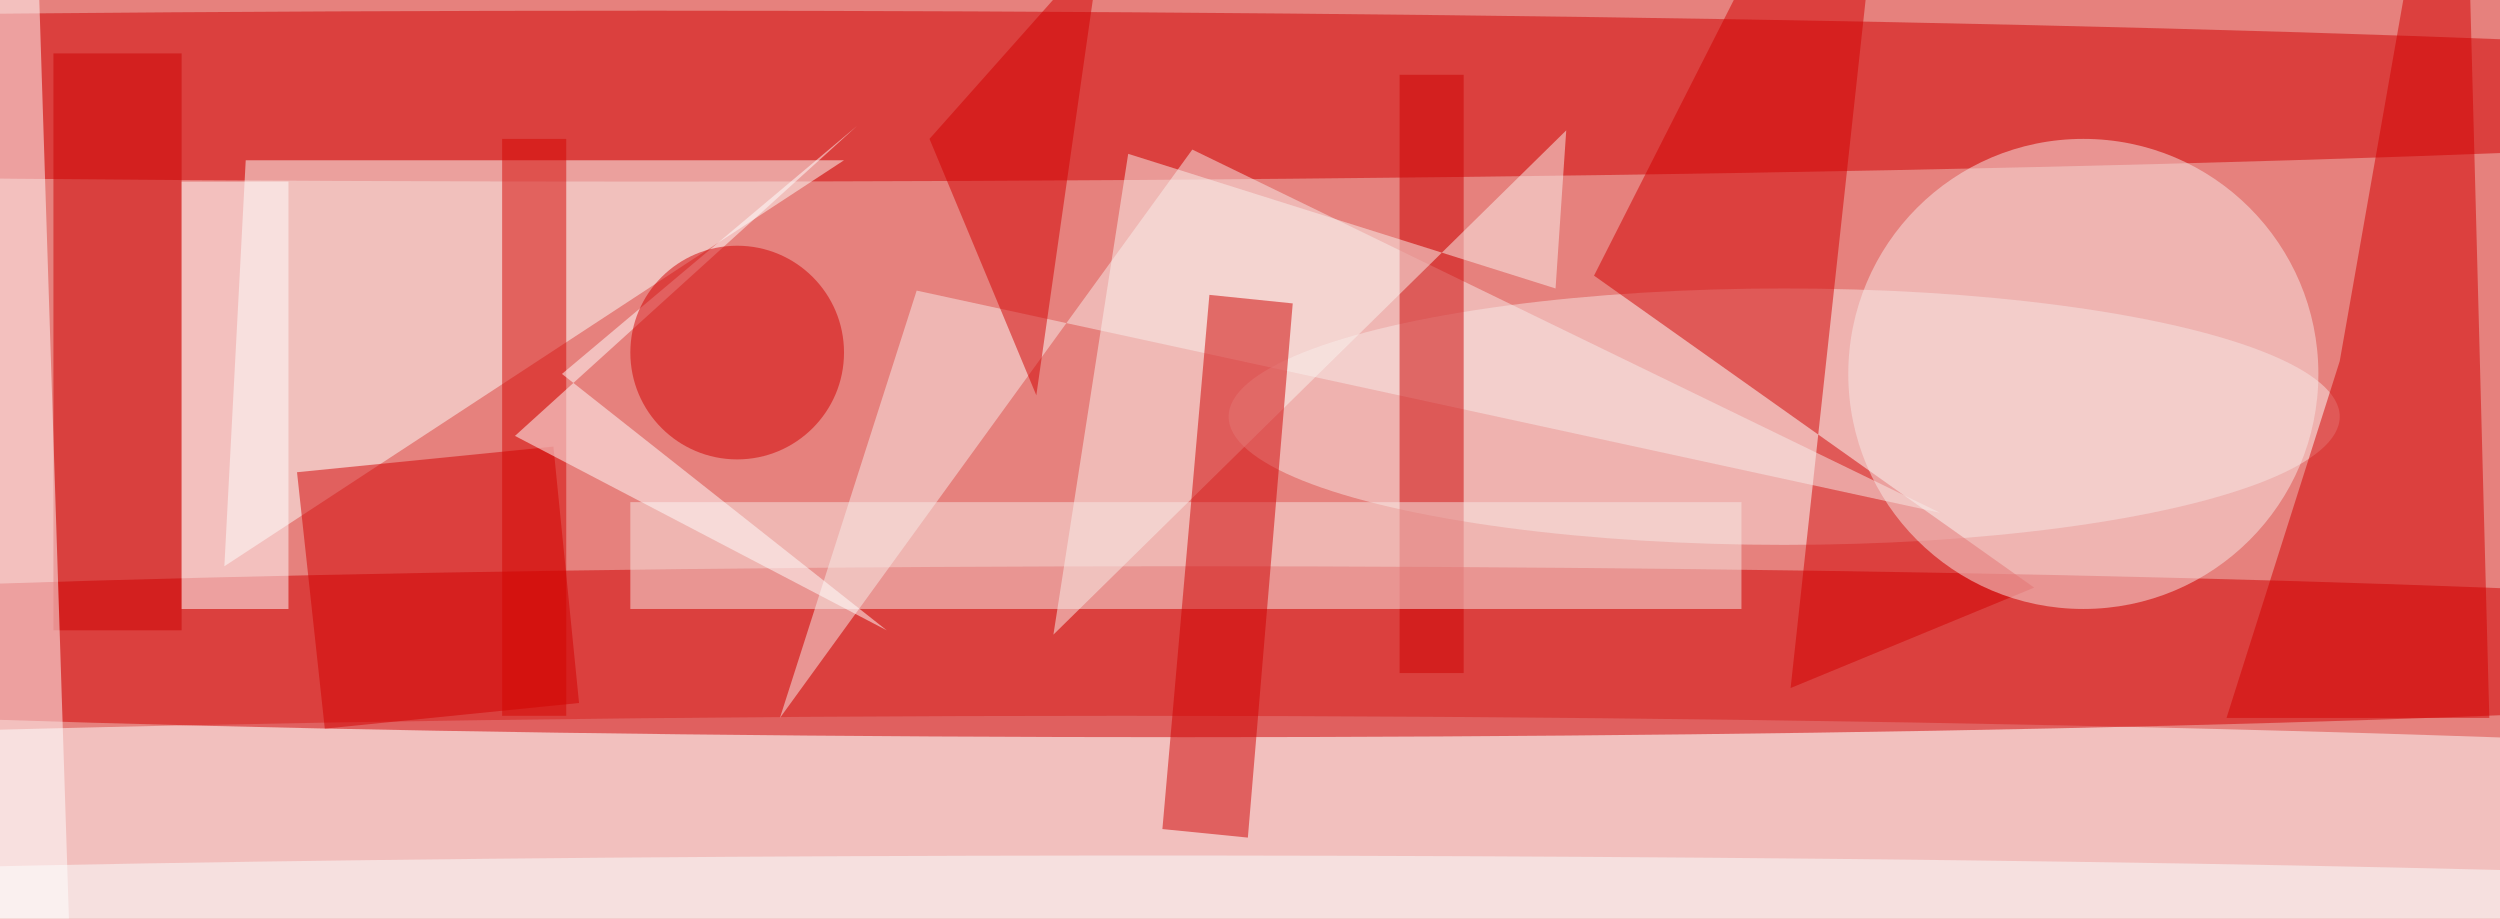 <svg xmlns="http://www.w3.org/2000/svg" viewBox="0 0 117 43"><filter id="b"><feGaussianBlur stdDeviation="12" /></filter><path fill="#e6817d" d="M0 0h117v43H0z"/><g filter="url(#b)" transform="translate(.5 .5)" fill-opacity=".5"><ellipse fill="#feffff" cx="52" cy="39" rx="116" ry="6"/><ellipse fill="#d00000" cx="30" cy="4" rx="116" ry="4"/><ellipse fill="#d00000" cx="55" cy="30" rx="92" ry="4"/><ellipse fill="#f8e5e2" cx="83" cy="19" rx="26" ry="6"/><path fill="#fcfffd" d="M11 7l-1 19L39 7z"/><path fill="#d30000" d="M116 33.1h-12.3l5.3-16.7 5.7-32.4zM74.1 12.4L94.7 27l-11.4 4.7L88.5-16z"/><path fill="#f9edea" d="M36 33.1l6.4-20 47.9 10.4-35-17z"/><path fill="#d20000" d="M14.7 33.6l-1.3-12 12-1.2 1.2 12z"/><path fill="#cd0000" d="M2 2h6v27H2z"/><ellipse fill="#fdffff" rx="1" ry="1" transform="matrix(-90.338 -.087 .002 -2.46 56.6 42)"/><path fill="#cd0000" d="M65 3h3v28h-3z"/><ellipse fill="#f8e9e7" cx="97" cy="17" rx="11" ry="11"/><path fill="#fff" d="M3 51l-19-1L1-11z"/><path fill="#faf3ef" d="M48.8 29.2l24-23.6-.5 7.4-20-6.3z"/><path fill="#f8ebe7" d="M29 23h52v5H29z"/><path fill="#d00000" d="M60 13.7l-2.1 25-4-.4 2.2-25z"/><path fill="#d30000" d="M48 18L43 6l8-9z"/><path fill="#d40400" d="M23 6h3v27h-3z"/><path fill="#fff" d="M25.8 17L39.6 5.4l-16 14.5L41 29zM8 8h5v20H8z"/><ellipse fill="#d30000" cx="34" cy="16" rx="5" ry="5"/></g></svg>